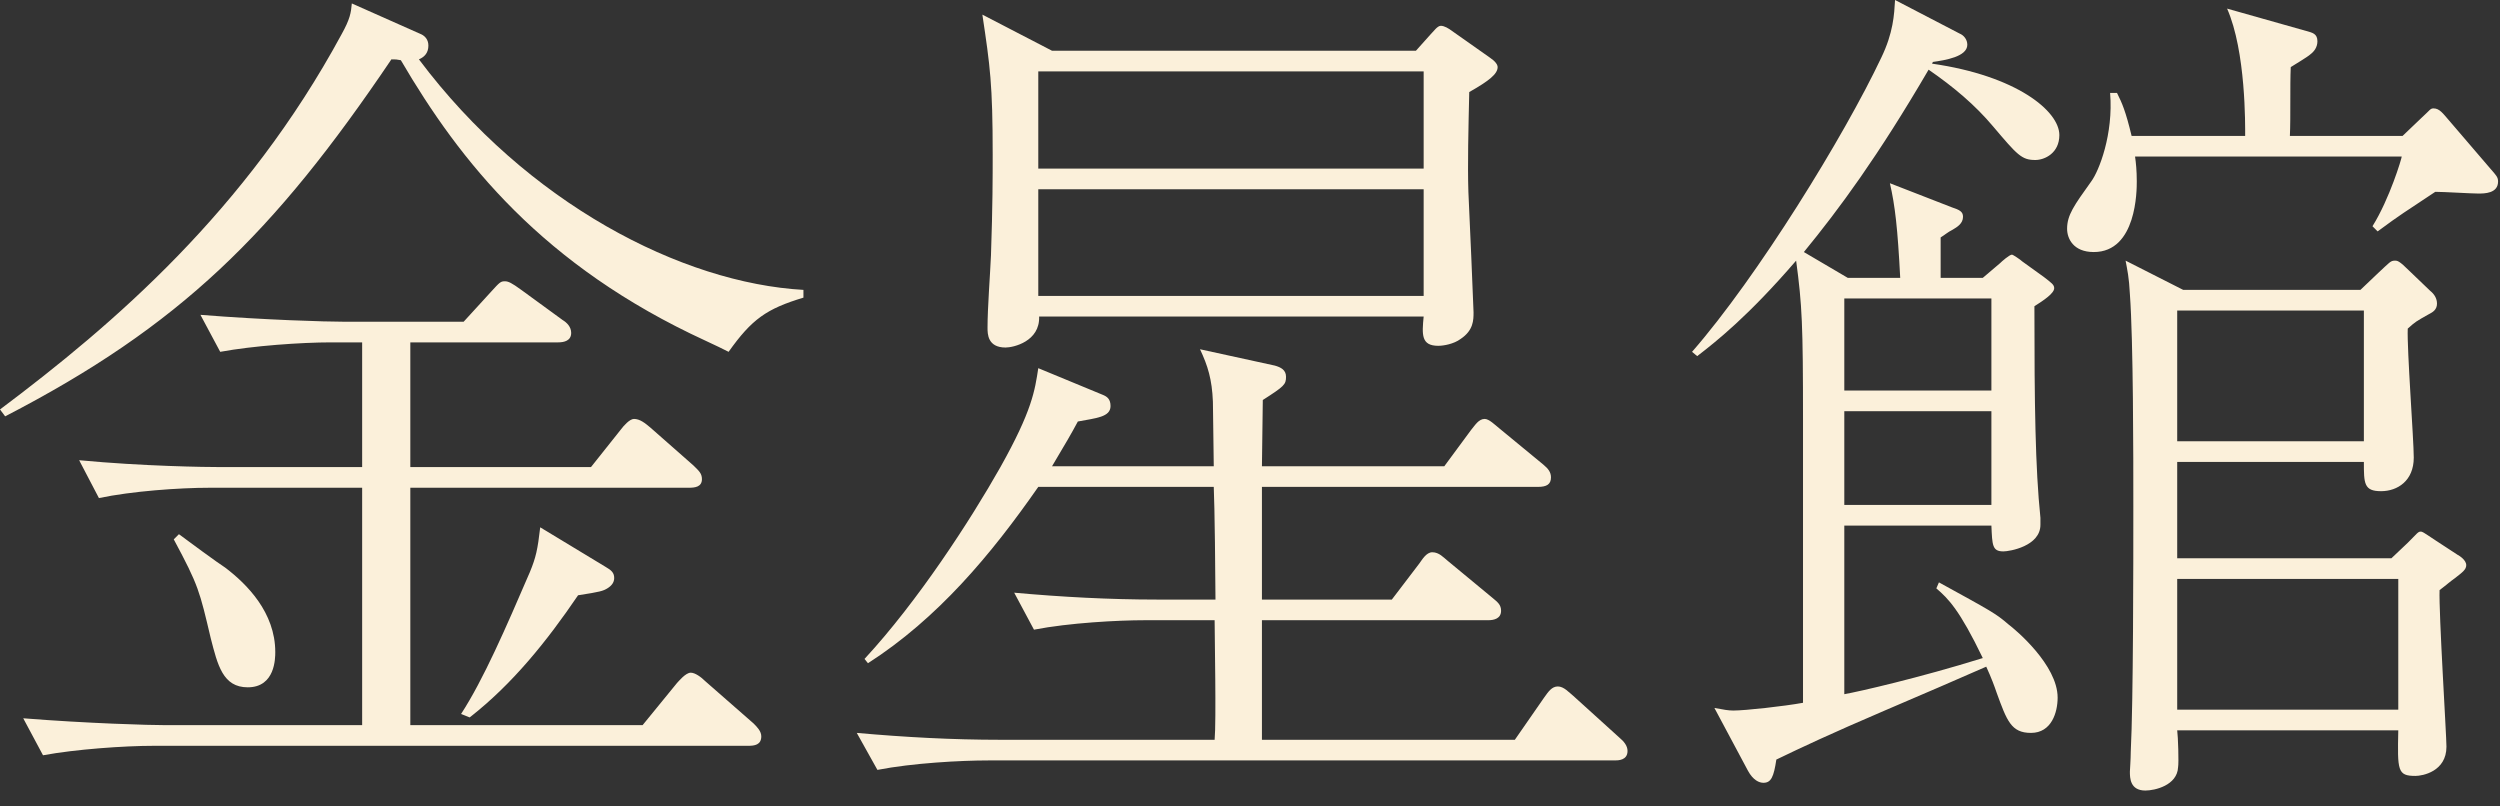 <svg width="93" height="30" viewBox="0 0 93 30" fill="none" xmlns="http://www.w3.org/2000/svg">
<rect x="0" y="0" width="93" height="30" fill="#333333" stroke="none"/>
<path d="M29.888 11.072C28.512 11.488 27.968 11.872 27.104 13.088C26.784 12.928 26.72 12.896 26.24 12.672C20.192 9.888 17.12 6.016 14.912 2.24C14.752 2.208 14.72 2.208 14.56 2.208C10.176 8.704 6.688 12.128 0.192 15.488L0 15.232C4.224 12.064 9.152 7.84 12.704 1.28C13.024 0.704 13.056 0.48 13.088 0.128L15.68 1.28C15.808 1.344 15.936 1.472 15.936 1.696C15.936 1.952 15.808 2.112 15.584 2.208C19.616 7.584 25.376 10.528 29.888 10.784V11.072ZM22.848 21.504C22.848 21.664 22.752 21.792 22.592 21.888C22.432 21.984 22.336 22.016 21.504 22.144C20.352 23.84 19.072 25.44 17.472 26.688L17.152 26.56C17.984 25.28 18.816 23.36 19.712 21.28C19.936 20.736 20 20.448 20.096 19.616L22.528 21.088C22.752 21.216 22.848 21.312 22.848 21.504ZM28.32 27.392C28.32 27.712 28.064 27.744 27.84 27.744H5.728C4.608 27.744 2.816 27.872 1.6 28.096L0.864 26.72C3.264 26.912 5.568 26.976 6.176 26.976H13.472V18.144H7.808C6.656 18.144 4.896 18.272 3.68 18.528L2.944 17.12C5.312 17.344 7.648 17.376 8.256 17.376H13.472V12.736H12.32C11.2 12.736 9.408 12.864 8.192 13.088L7.456 11.712C9.856 11.904 12.16 11.968 12.768 11.968H17.248L18.272 10.848C18.592 10.496 18.624 10.464 18.784 10.464C18.912 10.464 19.04 10.528 19.392 10.784L20.928 11.904C21.088 12 21.248 12.16 21.248 12.384C21.248 12.672 20.992 12.736 20.768 12.736H15.264V17.376H21.984L23.104 15.968C23.2 15.84 23.424 15.584 23.584 15.584C23.808 15.584 24 15.744 24.192 15.904L25.792 17.312C25.984 17.504 26.112 17.6 26.112 17.824C26.112 18.112 25.856 18.144 25.632 18.144H15.264V26.976H23.904L25.184 25.408C25.248 25.344 25.504 25.024 25.696 25.024C25.856 25.024 26.08 25.184 26.24 25.344L28.032 26.912C28.16 27.04 28.32 27.2 28.32 27.392ZM10.24 24.256C10.24 24.48 10.24 25.568 9.216 25.568C8.288 25.568 8.096 24.736 7.84 23.744C7.424 21.984 7.392 21.792 6.464 20.064L6.656 19.872C6.912 20.064 8.128 20.96 8.384 21.12C9.184 21.728 10.24 22.784 10.24 24.256Z" fill="#FBF0DA"/>
<path d="M55.712 2.496C55.712 2.752 55.392 3.008 54.656 3.424C54.624 4.832 54.592 6.112 54.624 7.136C54.656 7.776 54.816 11.456 54.816 11.616C54.816 11.904 54.816 12.288 54.336 12.608C54.08 12.8 53.696 12.864 53.504 12.864C52.864 12.864 52.896 12.448 52.96 11.776H38.656C38.688 12.704 37.696 12.928 37.408 12.928C36.736 12.928 36.736 12.416 36.736 12.192C36.736 11.456 36.832 10.24 36.864 9.504C36.928 7.648 36.928 6.56 36.928 5.76C36.928 3.136 36.832 2.464 36.544 0.544L39.136 1.888H52.672L53.216 1.28C53.344 1.152 53.472 0.96 53.6 0.96C53.728 0.96 53.888 1.056 54.016 1.152L55.424 2.144C55.616 2.272 55.712 2.4 55.712 2.496ZM52.96 6.272V2.656H38.624V6.272H52.96ZM52.96 11.008V7.04H38.624V11.008H52.96ZM60.544 27.936C60.544 28.288 60.192 28.288 60.064 28.288H36.768C35.744 28.288 33.952 28.384 32.64 28.64L31.872 27.264C33.664 27.424 35.424 27.52 37.216 27.52H45.184C45.248 26.816 45.184 23.712 45.184 23.072H42.592C41.6 23.072 39.776 23.168 38.464 23.424L37.728 22.048C39.488 22.208 41.28 22.304 43.04 22.304H45.216C45.216 21.632 45.184 18.72 45.152 18.112H38.624C36.864 20.64 34.88 23.008 32.288 24.672L32.16 24.512C34.144 22.368 36.096 19.36 37.216 17.376C38.4 15.264 38.496 14.528 38.624 13.696L41.024 14.688C41.184 14.752 41.312 14.848 41.312 15.104C41.312 15.52 40.768 15.552 40.096 15.68C39.84 16.16 39.648 16.48 39.136 17.344H45.152C45.152 16.96 45.12 15.296 45.12 14.944C45.088 14.112 44.928 13.6 44.64 12.992L47.424 13.6C47.648 13.664 47.84 13.76 47.84 14.016C47.84 14.304 47.776 14.368 46.976 14.88C46.976 15.264 46.944 16.992 46.944 17.344H53.728L54.72 16C54.88 15.808 55.008 15.584 55.232 15.584C55.392 15.584 55.616 15.808 55.776 15.936L57.408 17.28C57.6 17.44 57.696 17.568 57.696 17.76C57.696 18.016 57.536 18.112 57.216 18.112H46.944V22.304H51.776L52.8 20.96C52.896 20.832 53.056 20.544 53.28 20.544C53.536 20.544 53.696 20.736 53.856 20.864L55.52 22.24C55.712 22.4 55.84 22.496 55.84 22.72C55.84 23.008 55.584 23.072 55.36 23.072H46.944V27.52H56.352L57.44 25.952C57.6 25.728 57.728 25.536 57.952 25.536C58.176 25.536 58.368 25.76 58.528 25.888L60.224 27.424C60.416 27.584 60.544 27.744 60.544 27.936Z" fill="#FBF0DA"/>
<path d="M91.744 21.024C91.744 21.184 91.616 21.28 91.328 21.504C91.104 21.664 91.008 21.76 90.752 21.952C90.72 22.784 91.008 27.36 91.008 27.776C91.008 28.704 90.112 28.864 89.856 28.864C89.184 28.864 89.184 28.672 89.216 27.168H80.992C81.024 27.392 81.056 28.384 81.024 28.544C80.992 29.216 80.16 29.408 79.808 29.408C79.232 29.408 79.232 28.928 79.232 28.704C79.232 28.672 79.264 28.224 79.264 27.968C79.36 26.08 79.36 20.96 79.36 18.848C79.36 16.896 79.36 12.704 79.232 10.944C79.2 10.304 79.136 10.048 79.072 9.696L81.216 10.784H87.808L88.48 10.144C88.896 9.76 88.928 9.696 89.088 9.696C89.184 9.696 89.248 9.696 89.632 10.08L90.4 10.816C90.56 10.944 90.656 11.104 90.656 11.296C90.656 11.52 90.496 11.616 90.368 11.68C89.856 11.968 89.856 11.968 89.568 12.224C89.536 12.992 89.792 16.352 89.792 17.024C89.792 17.888 89.184 18.272 88.576 18.272C87.936 18.272 87.936 17.984 87.936 17.184H80.992V20.768H88.96L89.568 20.192C89.92 19.84 89.952 19.776 90.048 19.776C90.112 19.776 90.112 19.776 90.592 20.096L91.424 20.64C91.488 20.672 91.744 20.832 91.744 21.024ZM87.936 16.416V11.552H80.992V16.416H87.936ZM89.216 26.4V21.536H80.992V26.4H89.216ZM76.608 5.024C76.608 5.696 76.064 5.952 75.712 5.952C75.2 5.952 75.04 5.76 74.144 4.704C73.472 3.904 72.672 3.232 71.744 2.592C69.856 5.824 68.416 7.776 67.104 9.376L68.736 10.336H70.688C70.592 8.48 70.496 7.648 70.304 6.816L72.608 7.712C72.896 7.808 73.024 7.872 73.024 8.064C73.024 8.32 72.8 8.448 72.64 8.544C72.448 8.64 72.352 8.736 72.192 8.832V10.336H73.76L74.4 9.792C74.464 9.728 74.752 9.472 74.848 9.472C74.88 9.472 75.168 9.664 75.232 9.728L76.032 10.304C76.32 10.528 76.416 10.592 76.416 10.72C76.416 10.912 76.032 11.168 75.68 11.392C75.68 15.04 75.712 17.408 75.904 19.264V19.52C75.904 20.32 74.752 20.512 74.528 20.512C74.112 20.512 74.112 20.288 74.08 19.552H68.608V25.824C69.152 25.728 71.392 25.216 73.76 24.48C72.896 22.688 72.48 22.272 72.032 21.888L72.128 21.664C74.048 22.72 74.24 22.816 74.72 23.232C74.976 23.424 76.544 24.736 76.544 25.952C76.544 26.496 76.32 27.264 75.552 27.264C74.816 27.264 74.656 26.816 74.272 25.76C74.208 25.568 74.08 25.216 73.888 24.8C73.088 25.152 71.392 25.888 70.112 26.432C68.096 27.296 67.008 27.808 66.08 28.256C65.984 28.896 65.888 29.12 65.6 29.12C65.44 29.12 65.216 29.024 65.024 28.672L63.776 26.336C64.128 26.4 64.288 26.432 64.48 26.432C64.928 26.432 66.368 26.272 67.072 26.144V15.616C67.072 12.096 67.04 11.36 66.816 9.696C65.024 11.776 63.84 12.704 63.136 13.248L62.944 13.088C65.376 10.304 68.608 5.056 69.984 2.144C70.432 1.216 70.464 0.544 70.496 0L72.896 1.248C73.056 1.312 73.184 1.472 73.184 1.664C73.184 2.112 72.352 2.24 71.904 2.304L71.872 2.368C75.008 2.816 76.608 4.128 76.608 5.024ZM74.08 14.528V11.104H68.608V14.528H74.08ZM74.08 18.784V15.296H68.608V18.784H74.08ZM92.928 6.752C92.928 7.2 92.416 7.2 92.192 7.2C91.936 7.2 90.912 7.136 90.592 7.136C89.44 7.904 89.312 7.968 88.448 8.608L88.256 8.416C88.896 7.392 89.344 5.888 89.344 5.824H79.424C79.456 6.048 79.488 6.336 79.488 6.752C79.488 7.072 79.488 9.376 77.888 9.376C77.12 9.376 76.896 8.864 76.896 8.512C76.896 8 77.152 7.648 77.792 6.752C78.08 6.368 78.624 4.992 78.496 3.456H78.752C78.944 3.84 79.072 4.128 79.296 5.056H83.52C83.52 4.672 83.552 1.92 82.848 0.32L85.792 1.152C86.016 1.216 86.208 1.248 86.208 1.536C86.208 1.76 86.08 1.92 85.952 2.016C85.856 2.112 85.312 2.432 85.216 2.496C85.184 3.2 85.216 4.352 85.184 5.056H89.376L90.08 4.384C90.4 4.096 90.4 4.032 90.528 4.032C90.752 4.032 90.88 4.224 91.104 4.48L92.64 6.272C92.864 6.528 92.928 6.592 92.928 6.752Z" fill="#FBF0DA"/>
</svg>
